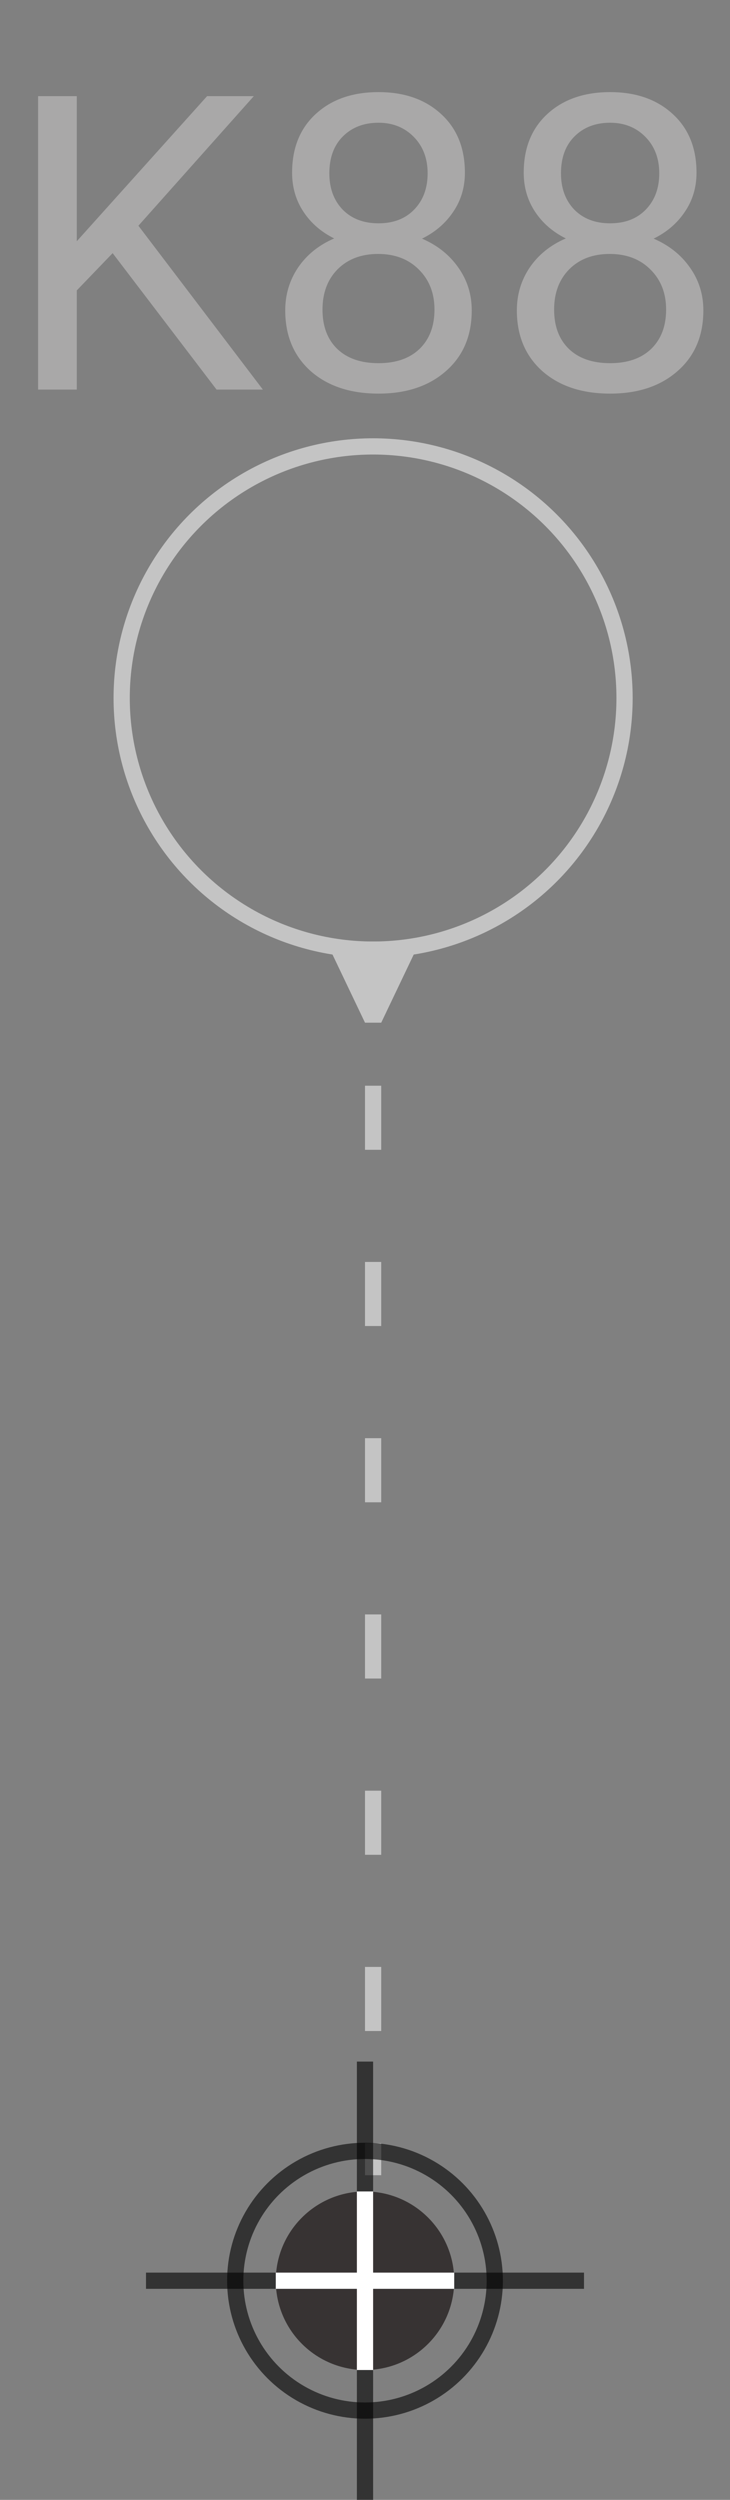 <svg width="45" height="154" viewBox="0 0 45 154" fill="none" xmlns="http://www.w3.org/2000/svg">
<rect x="0" y="0" width="45" height="154" fill="#808080" stroke="none"/>
<circle cx="23" cy="43" r="15.5" stroke="#C4C4C4"/>
<path d="M23.5 63L25.887 58H20.113L22.5 63H23.5ZM22.5 66.883V70.831H23.5V66.883H22.5ZM22.5 77.74V81.688H23.5V77.74H22.5ZM22.5 88.597V92.546H23.5L23.5 88.597H22.5ZM22.5 99.454V103.403H23.5V99.454H22.5ZM22.5 110.312V114.26H23.5V110.312H22.5ZM22.5 121.169V125.117H23.5V121.169H22.5ZM22.5 132.026V134H23.5V132.026H22.5Z" fill="#C4C4C4"/>
<circle cx="22.5" cy="140.5" r="8" stroke="black" stroke-opacity="0.6"/>
<line x1="22.5" y1="127" x2="22.5" y2="135" stroke="black" stroke-opacity="0.6"/>
<line x1="22.5" y1="146" x2="22.5" y2="154" stroke="black" stroke-opacity="0.6"/>
<line x1="36" y1="140.5" x2="9" y2="140.5" stroke="black" stroke-opacity="0.6"/>
<circle cx="22.5" cy="140.5" r="5.5" fill="#070000" fill-opacity="0.6"/>
<line x1="22.5" y1="135" x2="22.5" y2="146" stroke="white"/>
<line x1="28" y1="140.5" x2="17" y2="140.5" stroke="white"/>
<path d="M6.943 15.595L4.733 17.891V24H2.349V5.923H4.733V14.862L12.766 5.923H15.646L8.532 13.906L16.205 24H13.35L6.943 15.595ZM28.658 10.641C28.658 11.543 28.418 12.346 27.938 13.049C27.466 13.753 26.825 14.303 26.014 14.701C26.957 15.106 27.702 15.698 28.248 16.476C28.803 17.254 29.08 18.136 29.08 19.121C29.08 20.685 28.551 21.931 27.491 22.858C26.44 23.785 25.053 24.248 23.332 24.248C21.594 24.248 20.199 23.785 19.148 22.858C18.105 21.922 17.583 20.677 17.583 19.121C17.583 18.144 17.848 17.262 18.378 16.476C18.916 15.69 19.657 15.094 20.6 14.688C19.797 14.291 19.164 13.74 18.701 13.037C18.237 12.333 18.006 11.534 18.006 10.641C18.006 9.118 18.494 7.909 19.471 7.015C20.447 6.121 21.734 5.674 23.332 5.674C24.921 5.674 26.204 6.121 27.181 7.015C28.166 7.909 28.658 9.118 28.658 10.641ZM26.783 19.071C26.783 18.061 26.461 17.238 25.815 16.6C25.178 15.963 24.342 15.644 23.307 15.644C22.272 15.644 21.441 15.959 20.811 16.588C20.191 17.217 19.88 18.045 19.88 19.071C19.88 20.097 20.182 20.904 20.787 21.492C21.399 22.08 22.247 22.373 23.332 22.373C24.408 22.373 25.252 22.08 25.865 21.492C26.477 20.896 26.783 20.089 26.783 19.071ZM23.332 7.561C22.43 7.561 21.697 7.843 21.134 8.406C20.58 8.96 20.302 9.718 20.302 10.678C20.302 11.597 20.576 12.342 21.122 12.913C21.676 13.476 22.413 13.757 23.332 13.757C24.251 13.757 24.983 13.476 25.529 12.913C26.084 12.342 26.361 11.597 26.361 10.678C26.361 9.759 26.076 9.01 25.505 8.431C24.933 7.851 24.209 7.561 23.332 7.561ZM42.936 10.641C42.936 11.543 42.696 12.346 42.216 13.049C41.745 13.753 41.103 14.303 40.292 14.701C41.235 15.106 41.98 15.698 42.527 16.476C43.081 17.254 43.358 18.136 43.358 19.121C43.358 20.685 42.829 21.931 41.769 22.858C40.718 23.785 39.332 24.248 37.61 24.248C35.872 24.248 34.477 23.785 33.426 22.858C32.383 21.922 31.861 20.677 31.861 19.121C31.861 18.144 32.126 17.262 32.656 16.476C33.194 15.69 33.935 15.094 34.879 14.688C34.076 14.291 33.443 13.74 32.979 13.037C32.515 12.333 32.284 11.534 32.284 10.641C32.284 9.118 32.772 7.909 33.749 7.015C34.725 6.121 36.013 5.674 37.61 5.674C39.199 5.674 40.482 6.121 41.459 7.015C42.444 7.909 42.936 9.118 42.936 10.641ZM41.062 19.071C41.062 18.061 40.739 17.238 40.093 16.6C39.456 15.963 38.62 15.644 37.585 15.644C36.55 15.644 35.719 15.959 35.09 16.588C34.469 17.217 34.158 18.045 34.158 19.071C34.158 20.097 34.461 20.904 35.065 21.492C35.677 22.08 36.526 22.373 37.61 22.373C38.686 22.373 39.53 22.08 40.143 21.492C40.755 20.896 41.062 20.089 41.062 19.071ZM37.61 7.561C36.708 7.561 35.975 7.843 35.412 8.406C34.858 8.96 34.581 9.718 34.581 10.678C34.581 11.597 34.854 12.342 35.4 12.913C35.955 13.476 36.691 13.757 37.61 13.757C38.529 13.757 39.261 13.476 39.808 12.913C40.362 12.342 40.639 11.597 40.639 10.678C40.639 9.759 40.354 9.01 39.783 8.431C39.212 7.851 38.487 7.561 37.61 7.561Z" fill="#A9A8A8"/>
</svg>
